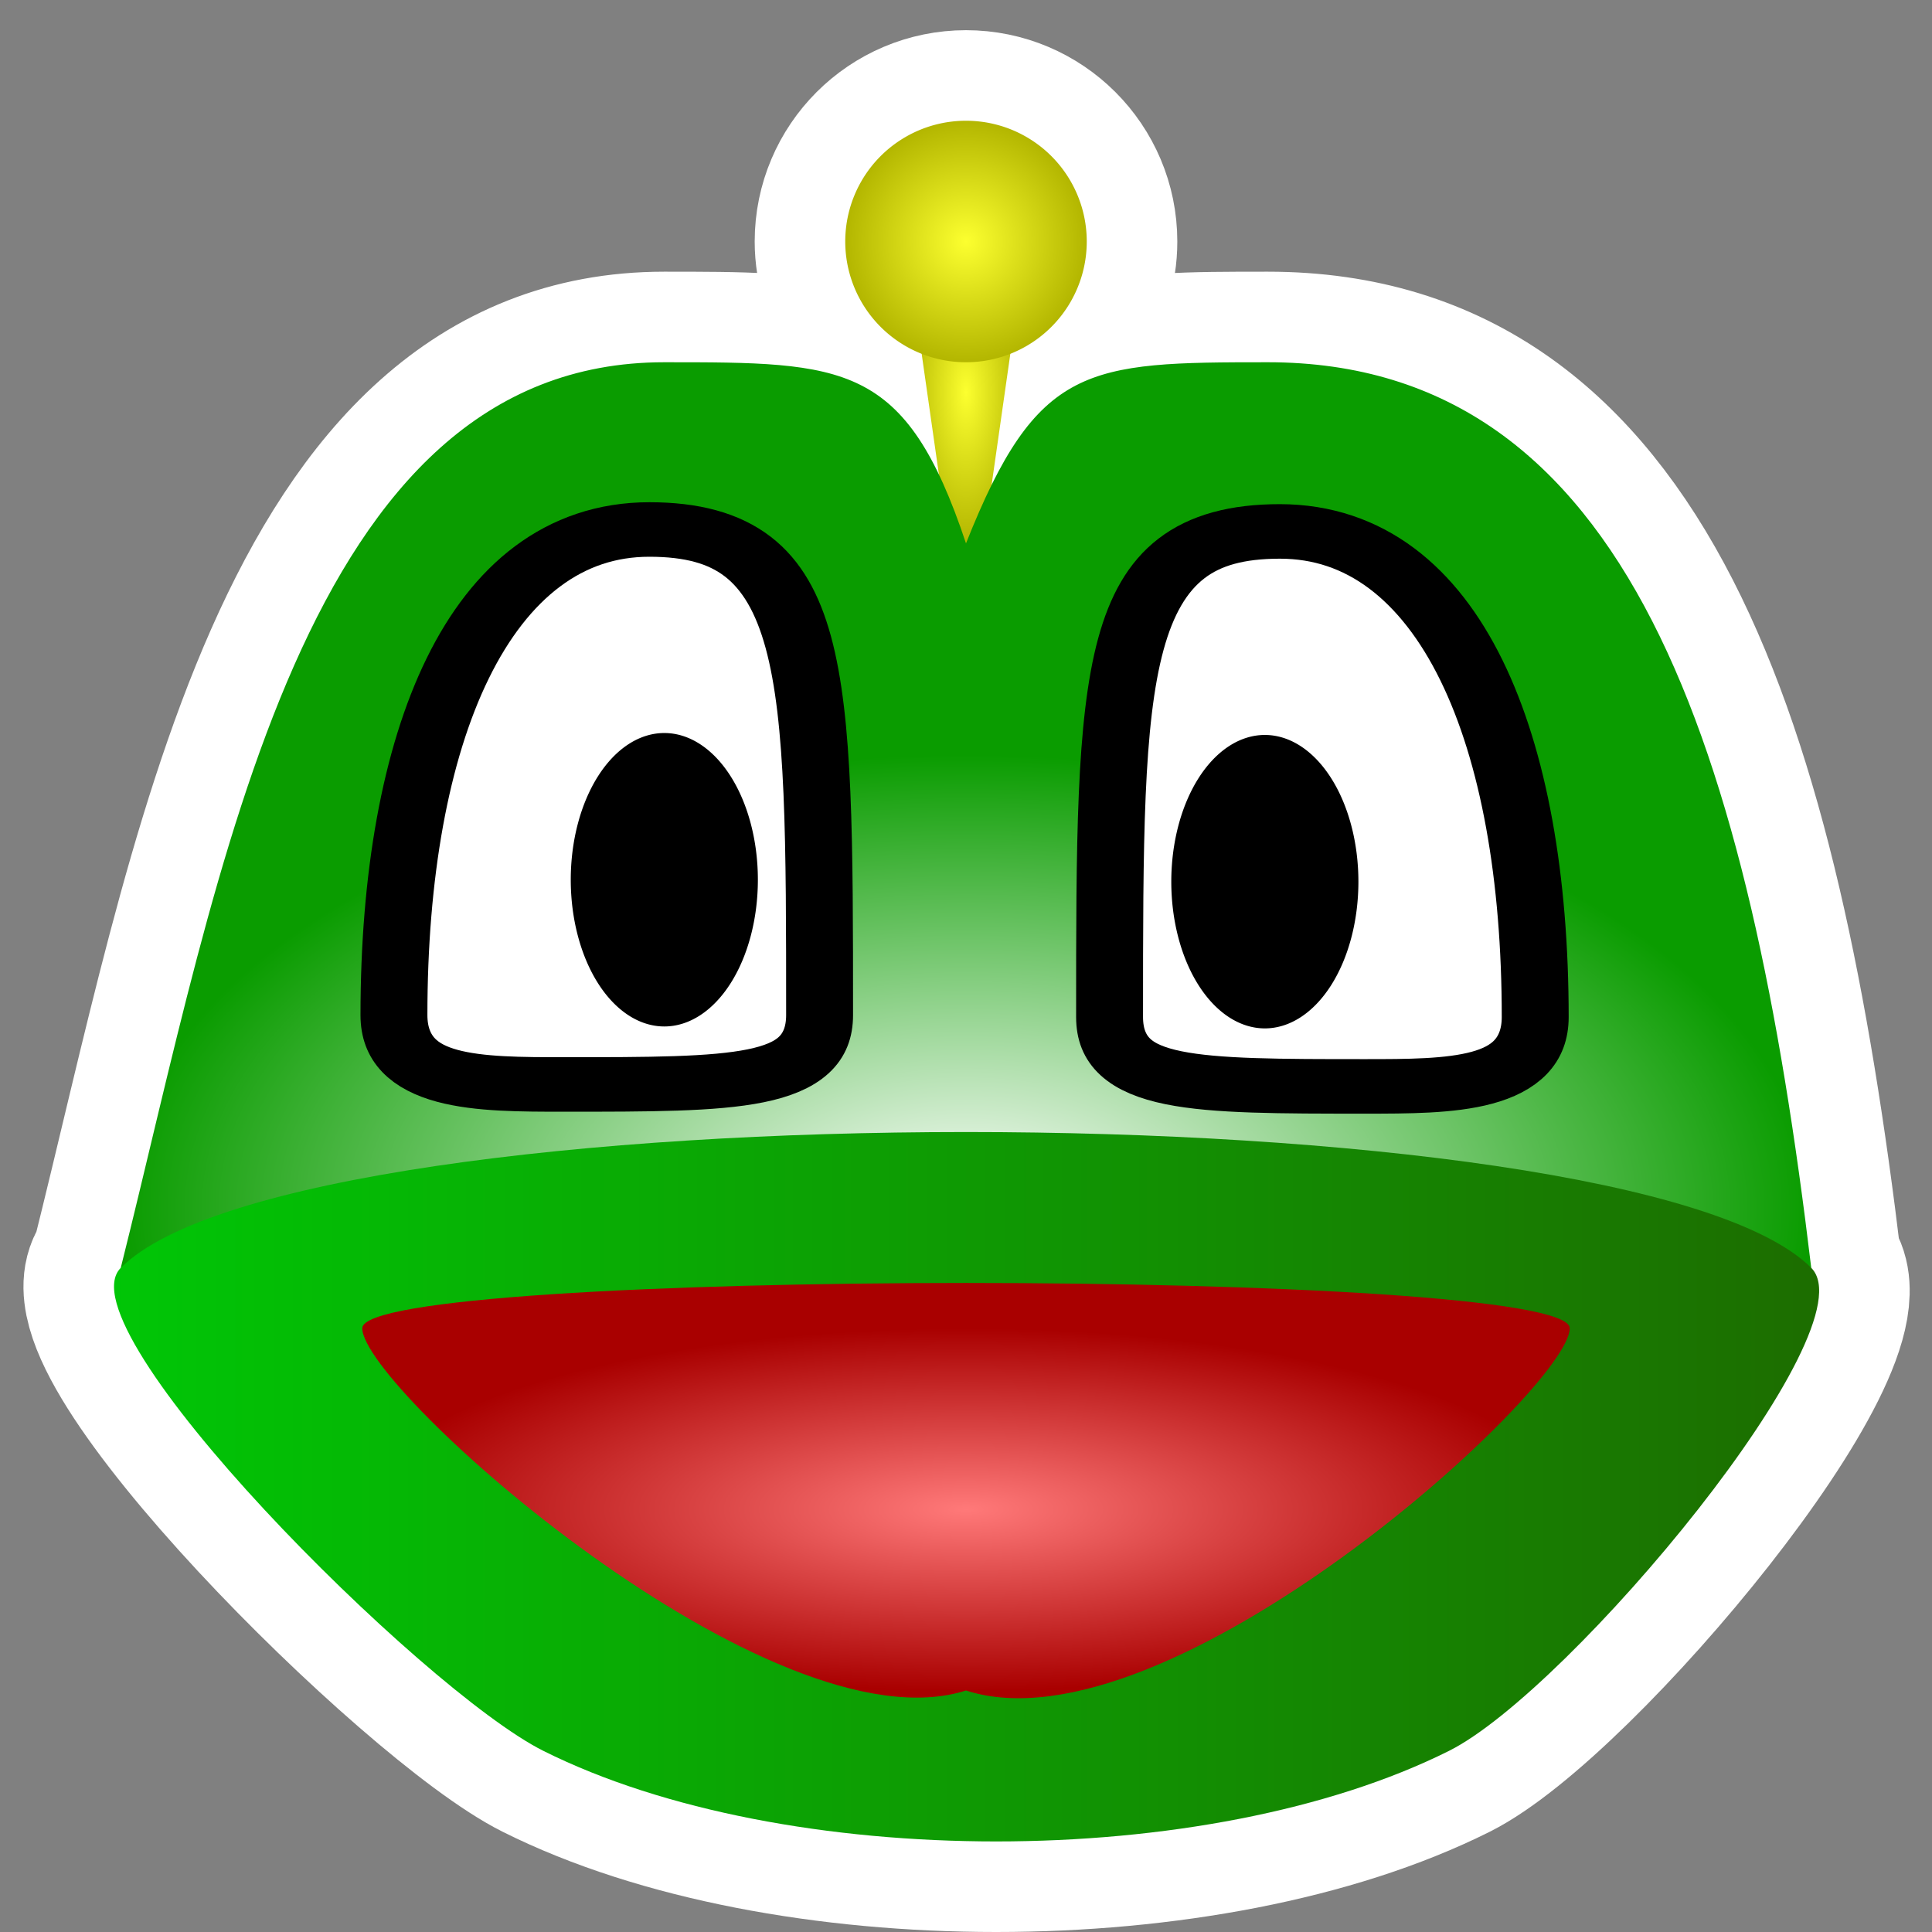<?xml version="1.0" encoding="UTF-8" standalone="no"?>
<!-- Created with Inkscape (http://www.inkscape.org/) -->
<svg
   xmlns:dc="http://purl.org/dc/elements/1.1/"
   xmlns:cc="http://creativecommons.org/ns#"
   xmlns:rdf="http://www.w3.org/1999/02/22-rdf-syntax-ns#"
   xmlns:svg="http://www.w3.org/2000/svg"
   xmlns="http://www.w3.org/2000/svg"
   xmlns:xlink="http://www.w3.org/1999/xlink"
   xmlns:sodipodi="http://sodipodi.sourceforge.net/DTD/sodipodi-0.dtd"
   xmlns:inkscape="http://www.inkscape.org/namespaces/inkscape"
   width="32"
   height="32"
   id="svg2"
   sodipodi:version="0.32"
   inkscape:version="0.46"
   version="1.0"
   sodipodi:docname="log_icon_bigsmile.svg"
   inkscape:output_extension="org.inkscape.output.svg.inkscape"
   inkscape:export-filename="/scratchbox/users/harbaum/home/harbaum/navi/gpxview/trunk/data/icons/32x32/log_icon_bigsmile.png"
   inkscape:export-xdpi="90"
   inkscape:export-ydpi="90">
  <rect width="100%" height="100%" fill="#808080" stroke="none"/>
  <defs
     id="defs4">
    <linearGradient
       id="linearGradient3228">
      <stop
         style="stop-color:#fcff2f;stop-opacity:1;"
         offset="0"
         id="stop3230" />
      <stop
         style="stop-color:#b3b600;stop-opacity:1;"
         offset="1"
         id="stop3232" />
    </linearGradient>
    <linearGradient
       id="linearGradient3218">
      <stop
         style="stop-color:#ff7979;stop-opacity:1;"
         offset="0"
         id="stop3220" />
      <stop
         style="stop-color:#a90000;stop-opacity:1;"
         offset="1"
         id="stop3222" />
    </linearGradient>
    <linearGradient
       id="linearGradient3176">
      <stop
         style="stop-color:#ffffff;stop-opacity:1;"
         offset="0"
         id="stop3178" />
      <stop
         style="stop-color:#0a9c00;stop-opacity:1;"
         offset="1"
         id="stop3180" />
    </linearGradient>
    <linearGradient
       id="linearGradient3154">
      <stop
         style="stop-color:#00c706;stop-opacity:1;"
         offset="0"
         id="stop3156" />
      <stop
         style="stop-color:#1d6c00;stop-opacity:1;"
         offset="1"
         id="stop3158" />
    </linearGradient>
    <inkscape:perspective
       sodipodi:type="inkscape:persp3d"
       inkscape:vp_x="0 : 526.18109 : 1"
       inkscape:vp_y="0 : 1000 : 0"
       inkscape:vp_z="744.09448 : 526.18109 : 1"
       inkscape:persp3d-origin="372.04724 : 350.78739 : 1"
       id="perspective10" />
    <inkscape:perspective
       id="perspective2455"
       inkscape:persp3d-origin="372.04724 : 350.78739 : 1"
       inkscape:vp_z="744.09448 : 526.18109 : 1"
       inkscape:vp_y="0 : 1000 : 0"
       inkscape:vp_x="0 : 526.18109 : 1"
       sodipodi:type="inkscape:persp3d" />
    <linearGradient
       inkscape:collect="always"
       xlink:href="#linearGradient3154"
       id="linearGradient3162"
       x1="1.5"
       y1="24"
       x2="30.5"
       y2="24"
       gradientUnits="userSpaceOnUse"
       gradientTransform="translate(0,1)" />
    <radialGradient
       inkscape:collect="always"
       xlink:href="#linearGradient3176"
       id="radialGradient3208"
       cx="16"
       cy="24.633"
       fx="16"
       fy="24.633"
       r="14"
       gradientTransform="matrix(1,0,0,0.536,0,6.804)"
       gradientUnits="userSpaceOnUse" />
    <radialGradient
       inkscape:collect="always"
       xlink:href="#linearGradient3218"
       id="radialGradient3224"
       cx="16"
       cy="24"
       fx="16"
       fy="24"
       r="10"
       gradientTransform="matrix(1,0,0,0.3,0,17.8)"
       gradientUnits="userSpaceOnUse" />
    <radialGradient
       inkscape:collect="always"
       xlink:href="#linearGradient3228"
       id="radialGradient3234"
       cx="16"
       cy="3"
       fx="16"
       fy="3"
       r="2"
       gradientUnits="userSpaceOnUse" />
    <radialGradient
       inkscape:collect="always"
       xlink:href="#linearGradient3228"
       id="radialGradient3244"
       cx="16"
       cy="5.5"
       fx="16"
       fy="5.5"
       r="1"
       gradientTransform="matrix(1,0,0,2.5,0,-7.25)"
       gradientUnits="userSpaceOnUse" />
    <radialGradient
       inkscape:collect="always"
       xlink:href="#linearGradient3228"
       id="radialGradient3268"
       gradientUnits="userSpaceOnUse"
       gradientTransform="matrix(1,0,0,2.5,33.45,-6.82)"
       cx="16"
       cy="5.5"
       fx="16"
       fy="5.5"
       r="1" />
    <radialGradient
       inkscape:collect="always"
       xlink:href="#linearGradient3176"
       id="radialGradient3270"
       gradientUnits="userSpaceOnUse"
       gradientTransform="matrix(1,0,0,0.536,33.45,7.234)"
       cx="16"
       cy="24.633"
       fx="16"
       fy="24.633"
       r="14" />
    <linearGradient
       inkscape:collect="always"
       xlink:href="#linearGradient3154"
       id="linearGradient3272"
       gradientUnits="userSpaceOnUse"
       x1="1.5"
       y1="24"
       x2="30.5"
       y2="24"
       gradientTransform="translate(33.45,1.43)" />
    <radialGradient
       inkscape:collect="always"
       xlink:href="#linearGradient3218"
       id="radialGradient3274"
       gradientUnits="userSpaceOnUse"
       gradientTransform="matrix(1,0,0,0.3,33.45,18.23)"
       cx="16"
       cy="24"
       fx="16"
       fy="24"
       r="10" />
    <radialGradient
       inkscape:collect="always"
       xlink:href="#linearGradient3228"
       id="radialGradient3276"
       gradientUnits="userSpaceOnUse"
       cx="16"
       cy="3"
       fx="16"
       fy="3"
       r="2" />
  </defs>
  <sodipodi:namedview
     id="base"
     pagecolor="#ffffff"
     bordercolor="#666666"
     borderopacity="1.0"
     gridtolerance="10000"
     guidetolerance="10"
     objecttolerance="10"
     inkscape:pageopacity="0.0"
     inkscape:pageshadow="2"
     inkscape:zoom="10.915961"
     inkscape:cx="16"
     inkscape:cy="16"
     inkscape:document-units="px"
     inkscape:current-layer="layer1"
     showgrid="true"
     inkscape:window-width="750"
     inkscape:window-height="712"
     inkscape:window-x="783"
     inkscape:window-y="435">
    <inkscape:grid
       type="xygrid"
       id="grid2461"
       visible="true"
       enabled="true" />
  </sodipodi:namedview>
  <g
     inkscape:label="Layer 1"
     inkscape:groupmode="layer"
     id="layer1">
    <path
       style="fill:none;fill-opacity:1;fill-rule:evenodd;stroke:#ffffff;stroke-width:3;stroke-linecap:round;stroke-linejoin:round;stroke-miterlimit:4;stroke-dasharray:none;stroke-opacity:1"
       d="M 16,2 C 14.896,2 14,2.896 14,4 C 14,4.828 14.532,5.54 15.25,5.844 C 15.408,6.948 15.505,7.47 15.562,7.875 C 14.672,6.003 13.564,6 11,6 C 5,6 3.658,14.39 2,21 C 1,22 7,28 9,29 C 13,31 20,31 24,29 C 26,28 31,22 30,21 C 28.973,12.43 27,6 21,6 C 18.375,6 17.426,6.003 16.438,8 L 16.75,5.844 C 17.483,5.547 18,4.839 18,4 C 18,2.896 17.104,2 16,2 z"
       id="path3246" />
    <path
       style="fill:url(#radialGradient3244);fill-opacity:1;fill-rule:evenodd;stroke:none;stroke-width:1px;stroke-linecap:butt;stroke-linejoin:miter;stroke-opacity:1"
       d="M 15,4 C 16,11 16,11 16,11 L 17,4 L 15,4 z"
       id="path3236"
       sodipodi:nodetypes="cccc" />
    <path
       sodipodi:type="arc"
       style="fill:#ffffff;fill-opacity:1;stroke:#0b00ae;stroke-width:0.5;stroke-linecap:round;stroke-linejoin:round;stroke-miterlimit:4;stroke-dasharray:none;stroke-opacity:1"
       id="path3186"
       sodipodi:cx="11"
       sodipodi:cy="14"
       sodipodi:rx="0"
       sodipodi:ry="1"
       d="M 11,14 A 0,1 0 1 1 11,14 A 0,1 0 1 1 11,14 z" />
    <path
       style="fill:url(#radialGradient3208);fill-opacity:1;fill-rule:evenodd;stroke:none;stroke-width:1px;stroke-linecap:butt;stroke-linejoin:miter;stroke-opacity:1"
       d="M 2,21 C 3.658,14.39 5,6 11,6 C 14,6 15,6 16,9 C 17.18,6.027 18,6 21,6 C 27,6 28.973,12.43 30,21 L 2,21 z"
       id="path3200"
       sodipodi:nodetypes="cccccc" />
    <g
       id="g3194"
       transform="matrix(-1.41,0,0,1.149,38.118,-1.539)">
      <path
         sodipodi:nodetypes="ccscc"
         id="path3196"
         d="M 12,9 C 10,9 9,12 9,16 C 9,17 10,17 11,17 C 13,17 14,17 14,16 C 14,11 14,9 12,9 z"
         style="fill:#ffffff;fill-opacity:1;fill-rule:evenodd;stroke:#000000;stroke-width:0.786px;stroke-linecap:butt;stroke-linejoin:miter;stroke-opacity:1" />
      <path
         transform="translate(7.676,2.549)"
         d="M 5.599,11.5 A 1.099,2.115 0 1 1 3.401,11.5 A 1.099,2.115 0 1 1 5.599,11.5 z"
         sodipodi:ry="2.1153846"
         sodipodi:rx="1.0991902"
         sodipodi:cy="11.5"
         sodipodi:cx="4.5"
         id="path3198"
         style="fill:#000000;fill-opacity:1;stroke:none;stroke-width:0.5;stroke-linecap:round;stroke-linejoin:round;stroke-miterlimit:4;stroke-dasharray:none;stroke-opacity:1"
         sodipodi:type="arc" />
    </g>
    <path
       style="fill:url(#linearGradient3162);fill-opacity:1;fill-rule:evenodd;stroke:none;stroke-width:1px;stroke-linecap:round;stroke-linejoin:round;stroke-opacity:1"
       d="M 2,21 C 5,18 27,18 30,21 C 31,22 26,28 24,29 C 20,31 13,31 9,29 C 7,28 1,22 2,21 z"
       id="path2382"
       sodipodi:nodetypes="ccccc" />
    <g
       id="g3210"
       transform="matrix(1.41,0,0,1.149,-6.165,-1.571)">
      <path
         sodipodi:nodetypes="ccscc"
         id="path3212"
         d="M 12,9 C 10,9 9,12 9,16 C 9,17 10,17 11,17 C 13,17 14,17 14,16 C 14,11 14,9 12,9 z"
         style="fill:#ffffff;fill-opacity:1;fill-rule:evenodd;stroke:#000000;stroke-width:0.786px;stroke-linecap:butt;stroke-linejoin:miter;stroke-opacity:1" />
      <path
         transform="translate(7.676,2.549)"
         d="M 5.599,11.5 A 1.099,2.115 0 1 1 3.401,11.5 A 1.099,2.115 0 1 1 5.599,11.5 z"
         sodipodi:ry="2.1153846"
         sodipodi:rx="1.0991902"
         sodipodi:cy="11.5"
         sodipodi:cx="4.5"
         id="path3214"
         style="fill:#000000;fill-opacity:1;stroke:none;stroke-width:0.5;stroke-linecap:round;stroke-linejoin:round;stroke-miterlimit:4;stroke-dasharray:none;stroke-opacity:1"
         sodipodi:type="arc" />
    </g>
    <path
       style="fill:url(#radialGradient3224);fill-opacity:1;fill-rule:evenodd;stroke:none;stroke-width:1px;stroke-linecap:butt;stroke-linejoin:miter;stroke-opacity:1"
       d="M 6,22 C 6,21 26,21 26,22 C 26,23 19.333,29.08 16,28 C 12.779,29.03 6,23 6,22 z"
       id="path3216"
       sodipodi:nodetypes="cccc" />
    <path
       sodipodi:type="arc"
       style="fill:url(#radialGradient3234);fill-opacity:1;stroke:none;stroke-width:0.5;stroke-linecap:round;stroke-linejoin:round;stroke-miterlimit:4;stroke-dasharray:none;stroke-opacity:1"
       id="path3226"
       sodipodi:cx="16"
       sodipodi:cy="3"
       sodipodi:rx="2"
       sodipodi:ry="2"
       d="M 18,3 A 2,2 0 1 1 14,3 A 2,2 0 1 1 18,3 z"
       transform="translate(0,1)" />
  </g>
</svg>
